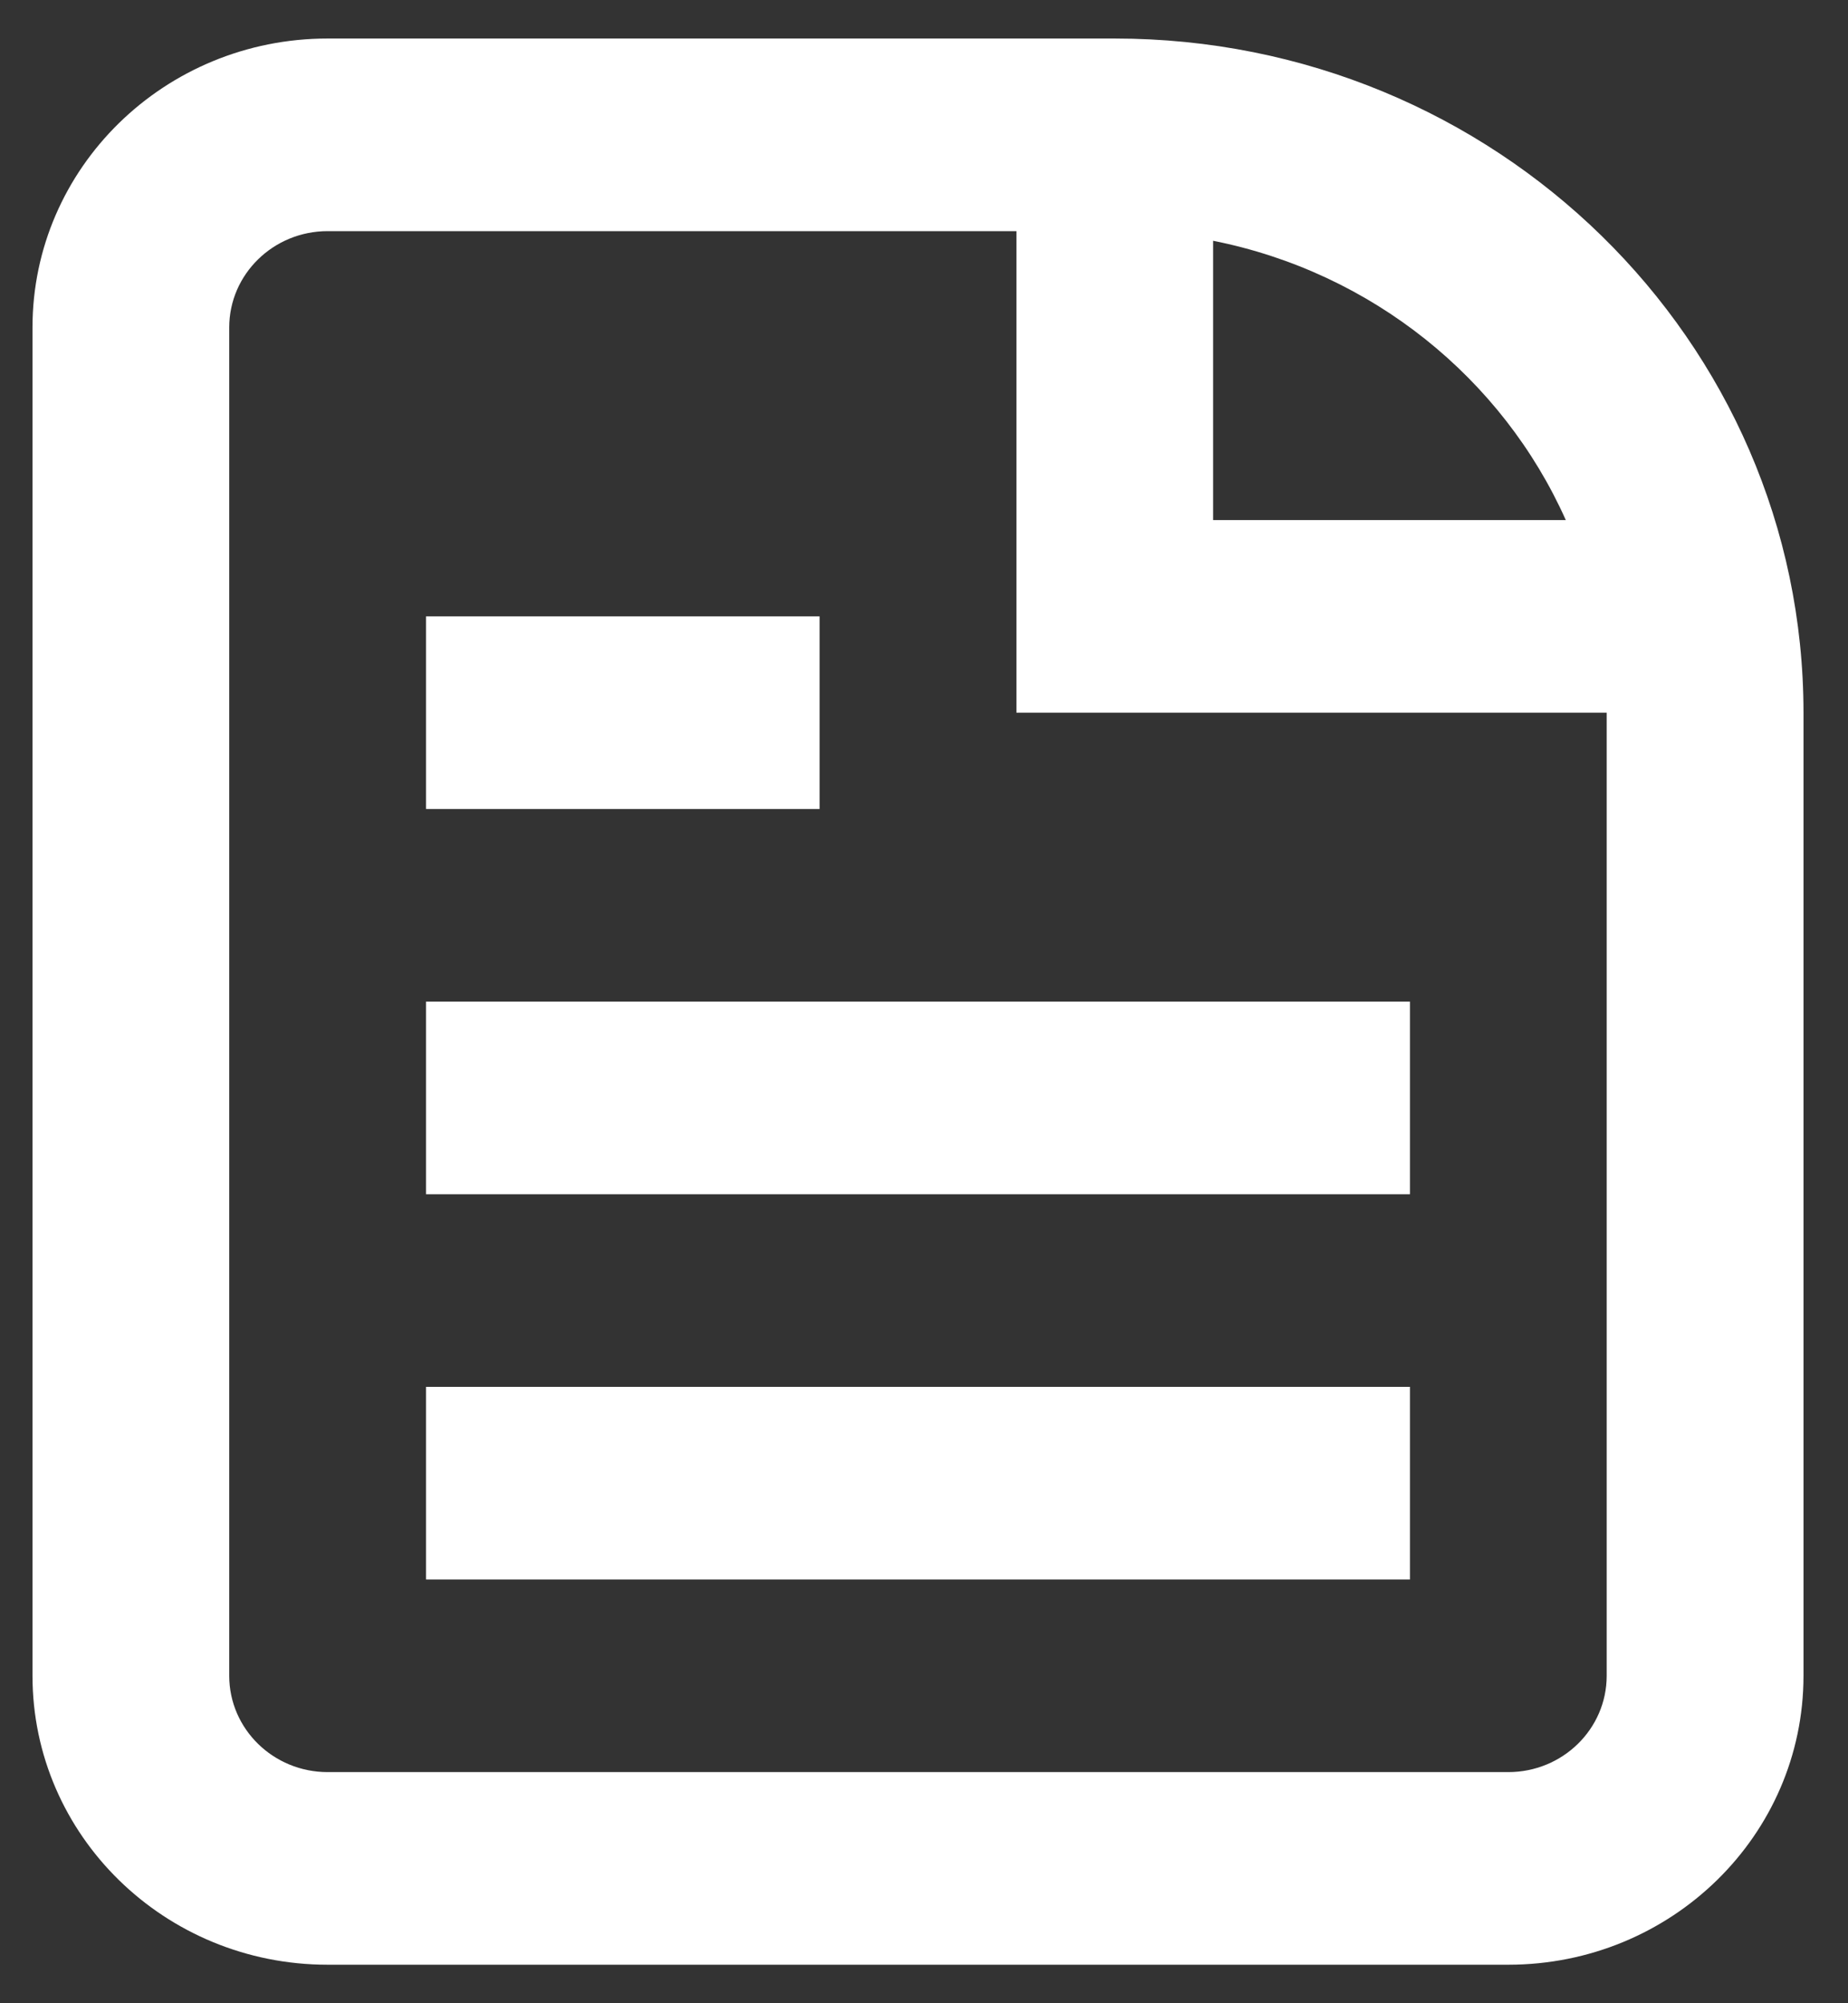 <svg width="24" height="26" viewBox="0 0 24 26" fill="none" xmlns="http://www.w3.org/2000/svg">
<rect x="0" y="0" width="24" height="26" fill="#333333" stroke="none"/>
<path d="M5.533 20.5H18.311V18H5.533V20.5Z" fill="#FFFFFF"/>
<path d="M18.311 15.5H5.533V13H18.311V15.5Z" fill="#FFFFFF"/>
<path d="M5.533 10.5H10.644V8H5.533V10.5Z" fill="#FFFFFF"/>
<path fill-rule="evenodd" clip-rule="evenodd" d="M4.255 0.5C2.138 0.5 0.422 2.179 0.422 4.25V21.75C0.422 23.821 2.138 25.5 4.255 25.5H19.588C21.706 25.5 23.422 23.821 23.422 21.75V9.25C23.422 4.418 19.417 0.5 14.477 0.5H4.255ZM4.255 3H13.2V9.25H20.866V21.75C20.866 22.44 20.294 23 19.588 23H4.255C3.55 23 2.977 22.44 2.977 21.75V4.25C2.977 3.56 3.55 3 4.255 3ZM15.755 3.125C17.814 3.534 19.514 4.911 20.335 6.75H15.755V3.125Z" fill="#FFFFFF"/>
</svg>
